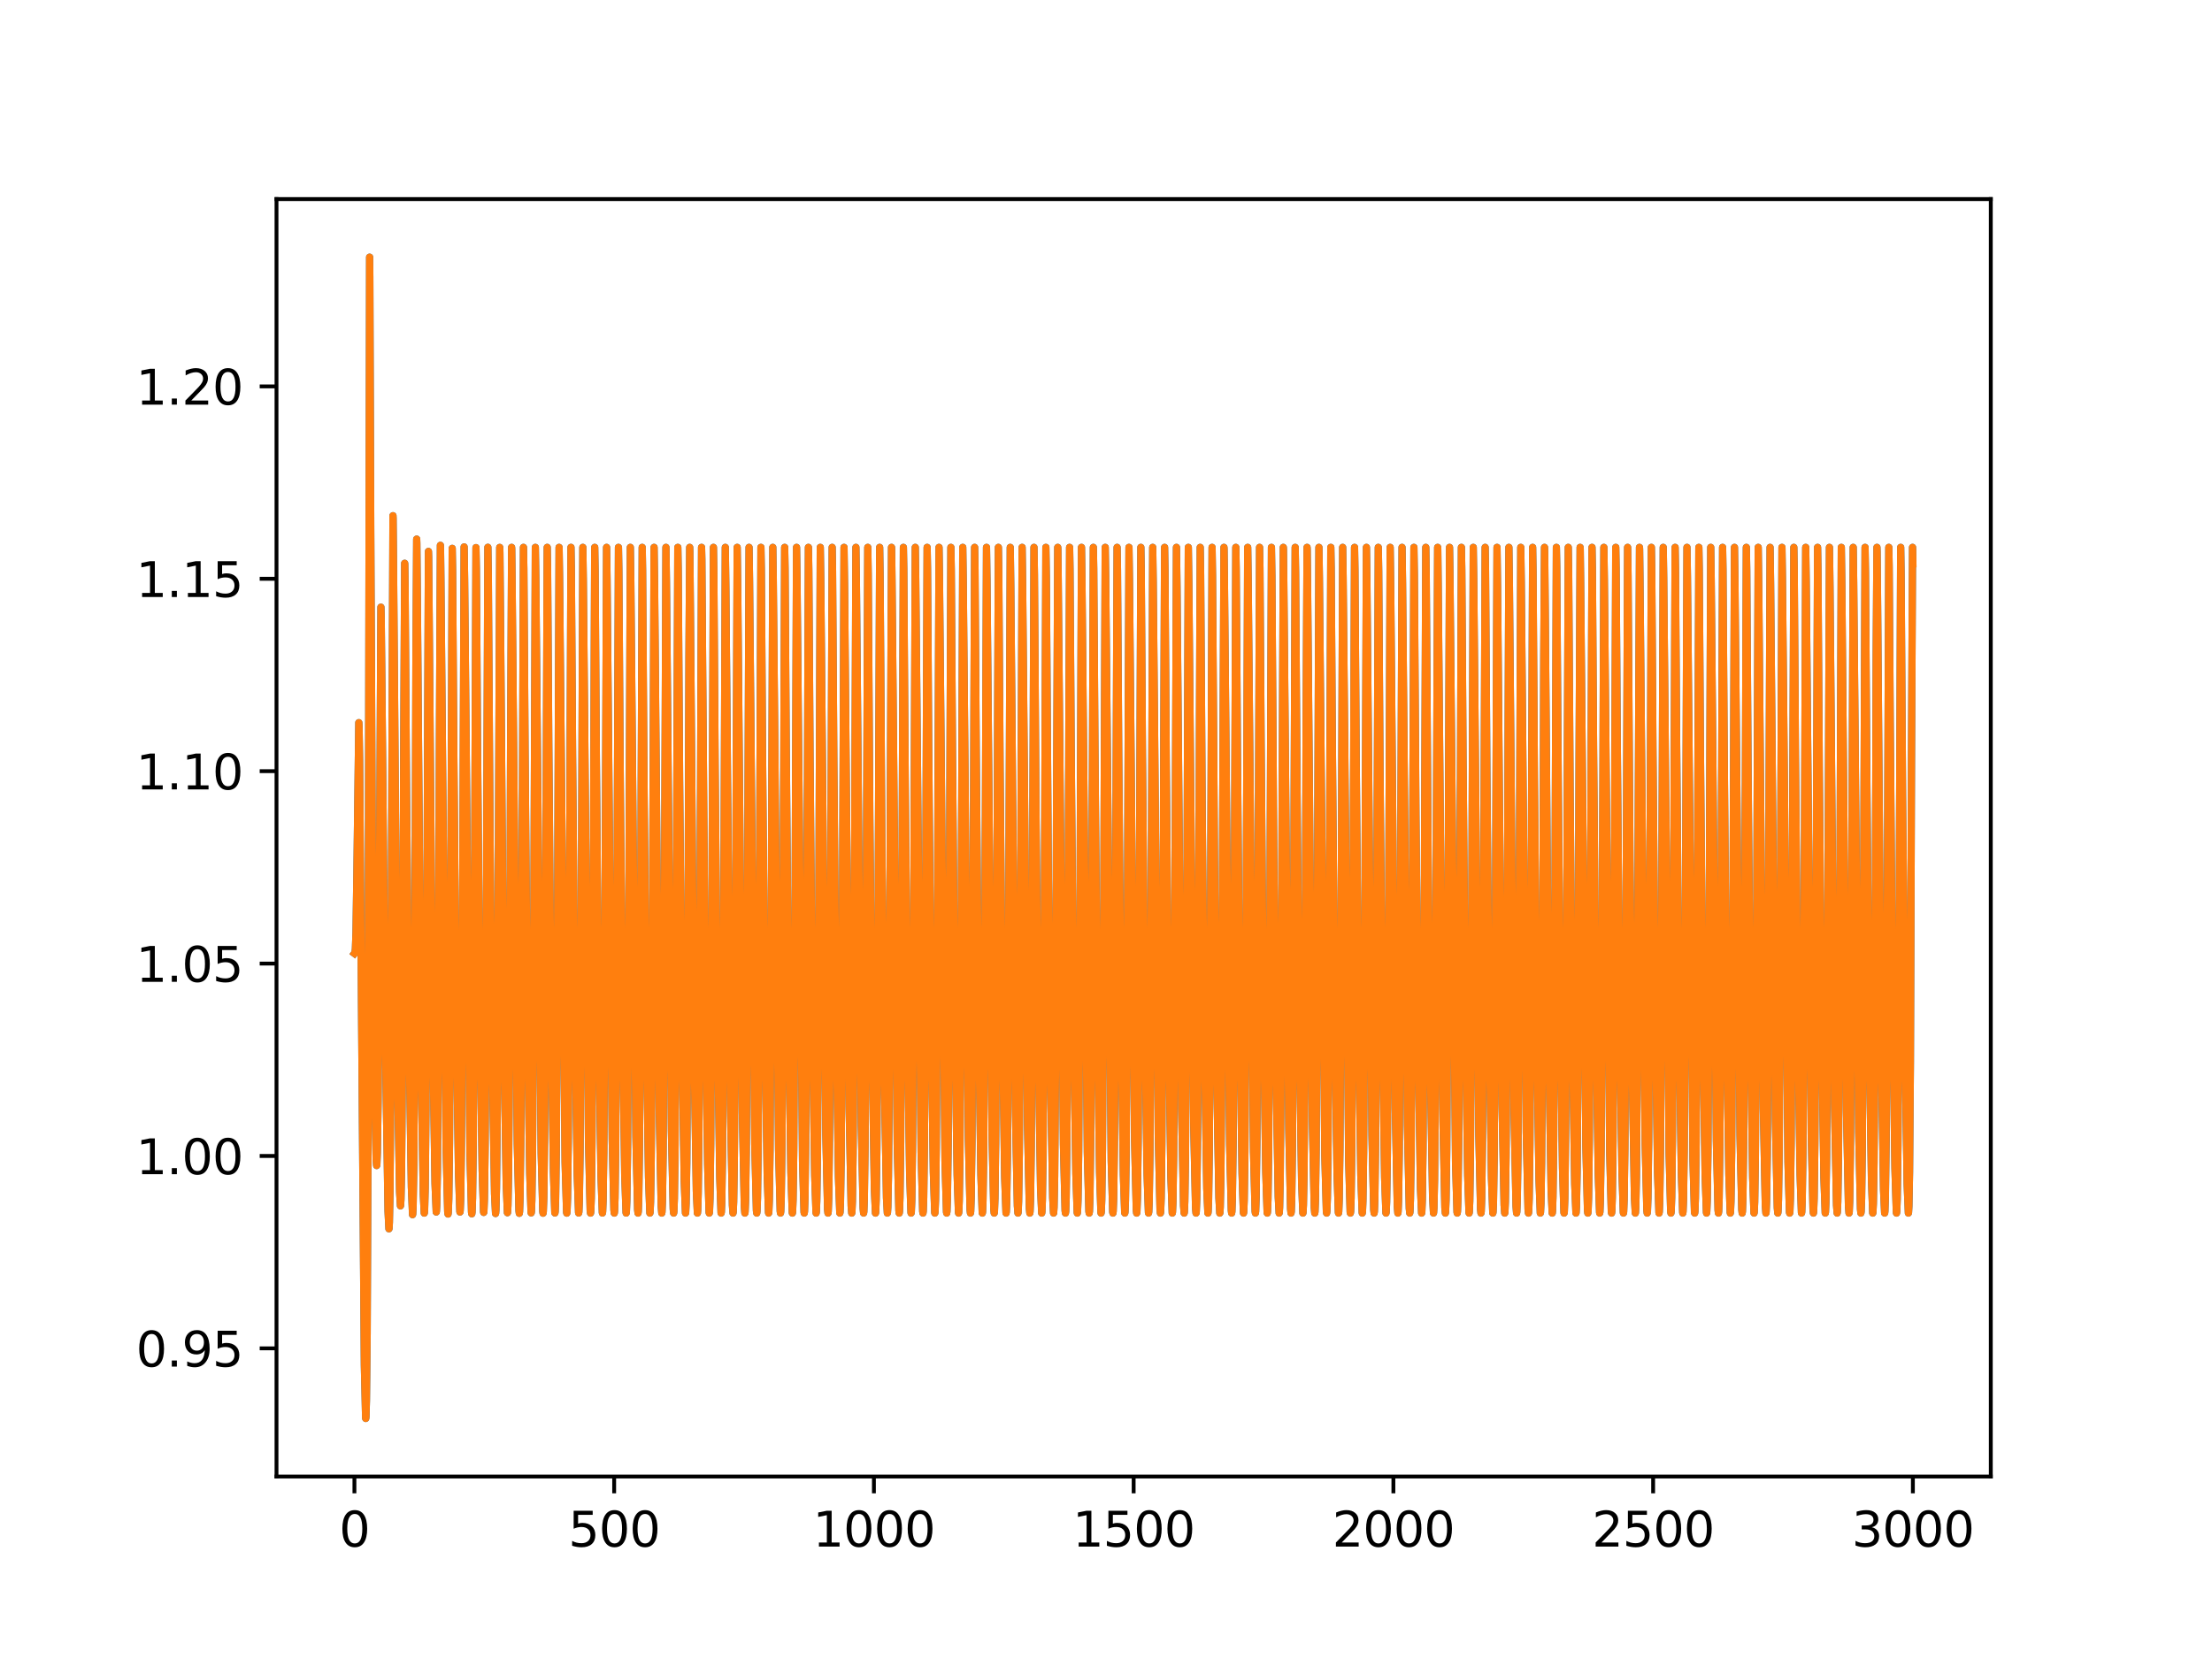 <?xml version="1.0" encoding="utf-8" standalone="no"?>
<!DOCTYPE svg PUBLIC "-//W3C//DTD SVG 1.1//EN"
  "http://www.w3.org/Graphics/SVG/1.1/DTD/svg11.dtd">
<svg xmlns:xlink="http://www.w3.org/1999/xlink" width="460.8pt" height="345.6pt" viewBox="0 0 460.8 345.6" xmlns="http://www.w3.org/2000/svg" version="1.1">
 <defs>
  <style type="text/css">*{stroke-linejoin: round; stroke-linecap: butt}</style>
 </defs>
 <g id="figure_1">
  <g id="patch_1">
   <path d="M 0 345.6 
L 460.8 345.6 
L 460.8 0 
L 0 0 
L 0 345.6 
z
" style="fill: none"/>
  </g>
  <g id="axes_1">
   <g id="patch_2">
    <path d="M 57.6 307.584 
L 414.72 307.584 
L 414.72 41.472 
L 57.6 41.472 
L 57.6 307.584 
z
" style="fill: none"/>
   </g>
   <g id="matplotlib.axis_1">
    <g id="xtick_1">
     <g id="line2d_1">
      <defs>
       <path id="mc12bde62f2" d="M 0 0 
L 0 3.5 
" style="stroke: #000000; stroke-width: 0.8"/>
      </defs>
      <g>
       <use xlink:href="#mc12bde62f2" x="73.833" y="307.584" style="stroke: #000000; stroke-width: 0.8"/>
      </g>
     </g>
     <g id="text_1">
      <!-- 0 -->
      <g transform="translate(70.651 322.182) scale(0.1 -0.1)">
       <defs>
        <path id="DejaVuSans-30" d="M 2034 4250 
Q 1547 4250 1301 3770 
Q 1056 3291 1056 2328 
Q 1056 1369 1301 889 
Q 1547 409 2034 409 
Q 2525 409 2770 889 
Q 3016 1369 3016 2328 
Q 3016 3291 2770 3770 
Q 2525 4250 2034 4250 
z
M 2034 4750 
Q 2819 4750 3233 4129 
Q 3647 3509 3647 2328 
Q 3647 1150 3233 529 
Q 2819 -91 2034 -91 
Q 1250 -91 836 529 
Q 422 1150 422 2328 
Q 422 3509 836 4129 
Q 1250 4750 2034 4750 
z
" transform="scale(0.016)"/>
       </defs>
       <use xlink:href="#DejaVuSans-30"/>
      </g>
     </g>
    </g>
    <g id="xtick_2">
     <g id="line2d_2">
      <g>
       <use xlink:href="#mc12bde62f2" x="127.942" y="307.584" style="stroke: #000000; stroke-width: 0.8"/>
      </g>
     </g>
     <g id="text_2">
      <!-- 500 -->
      <g transform="translate(118.398 322.182) scale(0.1 -0.1)">
       <defs>
        <path id="DejaVuSans-35" d="M 691 4666 
L 3169 4666 
L 3169 4134 
L 1269 4134 
L 1269 2991 
Q 1406 3038 1543 3061 
Q 1681 3084 1819 3084 
Q 2600 3084 3056 2656 
Q 3513 2228 3513 1497 
Q 3513 744 3044 326 
Q 2575 -91 1722 -91 
Q 1428 -91 1123 -41 
Q 819 9 494 109 
L 494 744 
Q 775 591 1075 516 
Q 1375 441 1709 441 
Q 2250 441 2565 725 
Q 2881 1009 2881 1497 
Q 2881 1984 2565 2268 
Q 2250 2553 1709 2553 
Q 1456 2553 1204 2497 
Q 953 2441 691 2322 
L 691 4666 
z
" transform="scale(0.016)"/>
       </defs>
       <use xlink:href="#DejaVuSans-35"/>
       <use xlink:href="#DejaVuSans-30" x="63.623"/>
       <use xlink:href="#DejaVuSans-30" x="127.246"/>
      </g>
     </g>
    </g>
    <g id="xtick_3">
     <g id="line2d_3">
      <g>
       <use xlink:href="#mc12bde62f2" x="182.051" y="307.584" style="stroke: #000000; stroke-width: 0.8"/>
      </g>
     </g>
     <g id="text_3">
      <!-- 1000 -->
      <g transform="translate(169.326 322.182) scale(0.1 -0.1)">
       <defs>
        <path id="DejaVuSans-31" d="M 794 531 
L 1825 531 
L 1825 4091 
L 703 3866 
L 703 4441 
L 1819 4666 
L 2450 4666 
L 2450 531 
L 3481 531 
L 3481 0 
L 794 0 
L 794 531 
z
" transform="scale(0.016)"/>
       </defs>
       <use xlink:href="#DejaVuSans-31"/>
       <use xlink:href="#DejaVuSans-30" x="63.623"/>
       <use xlink:href="#DejaVuSans-30" x="127.246"/>
       <use xlink:href="#DejaVuSans-30" x="190.869"/>
      </g>
     </g>
    </g>
    <g id="xtick_4">
     <g id="line2d_4">
      <g>
       <use xlink:href="#mc12bde62f2" x="236.16" y="307.584" style="stroke: #000000; stroke-width: 0.8"/>
      </g>
     </g>
     <g id="text_4">
      <!-- 1500 -->
      <g transform="translate(223.435 322.182) scale(0.1 -0.1)">
       <use xlink:href="#DejaVuSans-31"/>
       <use xlink:href="#DejaVuSans-35" x="63.623"/>
       <use xlink:href="#DejaVuSans-30" x="127.246"/>
       <use xlink:href="#DejaVuSans-30" x="190.869"/>
      </g>
     </g>
    </g>
    <g id="xtick_5">
     <g id="line2d_5">
      <g>
       <use xlink:href="#mc12bde62f2" x="290.269" y="307.584" style="stroke: #000000; stroke-width: 0.8"/>
      </g>
     </g>
     <g id="text_5">
      <!-- 2000 -->
      <g transform="translate(277.544 322.182) scale(0.1 -0.1)">
       <defs>
        <path id="DejaVuSans-32" d="M 1228 531 
L 3431 531 
L 3431 0 
L 469 0 
L 469 531 
Q 828 903 1448 1529 
Q 2069 2156 2228 2338 
Q 2531 2678 2651 2914 
Q 2772 3150 2772 3378 
Q 2772 3750 2511 3984 
Q 2250 4219 1831 4219 
Q 1534 4219 1204 4116 
Q 875 4013 500 3803 
L 500 4441 
Q 881 4594 1212 4672 
Q 1544 4750 1819 4750 
Q 2544 4750 2975 4387 
Q 3406 4025 3406 3419 
Q 3406 3131 3298 2873 
Q 3191 2616 2906 2266 
Q 2828 2175 2409 1742 
Q 1991 1309 1228 531 
z
" transform="scale(0.016)"/>
       </defs>
       <use xlink:href="#DejaVuSans-32"/>
       <use xlink:href="#DejaVuSans-30" x="63.623"/>
       <use xlink:href="#DejaVuSans-30" x="127.246"/>
       <use xlink:href="#DejaVuSans-30" x="190.869"/>
      </g>
     </g>
    </g>
    <g id="xtick_6">
     <g id="line2d_6">
      <g>
       <use xlink:href="#mc12bde62f2" x="344.378" y="307.584" style="stroke: #000000; stroke-width: 0.8"/>
      </g>
     </g>
     <g id="text_6">
      <!-- 2500 -->
      <g transform="translate(331.653 322.182) scale(0.1 -0.1)">
       <use xlink:href="#DejaVuSans-32"/>
       <use xlink:href="#DejaVuSans-35" x="63.623"/>
       <use xlink:href="#DejaVuSans-30" x="127.246"/>
       <use xlink:href="#DejaVuSans-30" x="190.869"/>
      </g>
     </g>
    </g>
    <g id="xtick_7">
     <g id="line2d_7">
      <g>
       <use xlink:href="#mc12bde62f2" x="398.487" y="307.584" style="stroke: #000000; stroke-width: 0.8"/>
      </g>
     </g>
     <g id="text_7">
      <!-- 3000 -->
      <g transform="translate(385.762 322.182) scale(0.1 -0.1)">
       <defs>
        <path id="DejaVuSans-33" d="M 2597 2516 
Q 3050 2419 3304 2112 
Q 3559 1806 3559 1356 
Q 3559 666 3084 287 
Q 2609 -91 1734 -91 
Q 1441 -91 1130 -33 
Q 819 25 488 141 
L 488 750 
Q 750 597 1062 519 
Q 1375 441 1716 441 
Q 2309 441 2620 675 
Q 2931 909 2931 1356 
Q 2931 1769 2642 2001 
Q 2353 2234 1838 2234 
L 1294 2234 
L 1294 2753 
L 1863 2753 
Q 2328 2753 2575 2939 
Q 2822 3125 2822 3475 
Q 2822 3834 2567 4026 
Q 2313 4219 1838 4219 
Q 1578 4219 1281 4162 
Q 984 4106 628 3988 
L 628 4550 
Q 988 4650 1302 4700 
Q 1616 4750 1894 4750 
Q 2613 4750 3031 4423 
Q 3450 4097 3450 3541 
Q 3450 3153 3228 2886 
Q 3006 2619 2597 2516 
z
" transform="scale(0.016)"/>
       </defs>
       <use xlink:href="#DejaVuSans-33"/>
       <use xlink:href="#DejaVuSans-30" x="63.623"/>
       <use xlink:href="#DejaVuSans-30" x="127.246"/>
       <use xlink:href="#DejaVuSans-30" x="190.869"/>
      </g>
     </g>
    </g>
   </g>
   <g id="matplotlib.axis_2">
    <g id="ytick_1">
     <g id="line2d_8">
      <defs>
       <path id="m75d6c9d8c7" d="M 0 0 
L -3.5 0 
" style="stroke: #000000; stroke-width: 0.8"/>
      </defs>
      <g>
       <use xlink:href="#m75d6c9d8c7" x="57.6" y="280.887" style="stroke: #000000; stroke-width: 0.8"/>
      </g>
     </g>
     <g id="text_8">
      <!-- 0.95 -->
      <g transform="translate(28.334 284.686) scale(0.1 -0.1)">
       <defs>
        <path id="DejaVuSans-2e" d="M 684 794 
L 1344 794 
L 1344 0 
L 684 0 
L 684 794 
z
" transform="scale(0.016)"/>
        <path id="DejaVuSans-39" d="M 703 97 
L 703 672 
Q 941 559 1184 500 
Q 1428 441 1663 441 
Q 2288 441 2617 861 
Q 2947 1281 2994 2138 
Q 2813 1869 2534 1725 
Q 2256 1581 1919 1581 
Q 1219 1581 811 2004 
Q 403 2428 403 3163 
Q 403 3881 828 4315 
Q 1253 4750 1959 4750 
Q 2769 4750 3195 4129 
Q 3622 3509 3622 2328 
Q 3622 1225 3098 567 
Q 2575 -91 1691 -91 
Q 1453 -91 1209 -44 
Q 966 3 703 97 
z
M 1959 2075 
Q 2384 2075 2632 2365 
Q 2881 2656 2881 3163 
Q 2881 3666 2632 3958 
Q 2384 4250 1959 4250 
Q 1534 4250 1286 3958 
Q 1038 3666 1038 3163 
Q 1038 2656 1286 2365 
Q 1534 2075 1959 2075 
z
" transform="scale(0.016)"/>
       </defs>
       <use xlink:href="#DejaVuSans-30"/>
       <use xlink:href="#DejaVuSans-2e" x="63.623"/>
       <use xlink:href="#DejaVuSans-39" x="95.41"/>
       <use xlink:href="#DejaVuSans-35" x="159.033"/>
      </g>
     </g>
    </g>
    <g id="ytick_2">
     <g id="line2d_9">
      <g>
       <use xlink:href="#m75d6c9d8c7" x="57.6" y="240.808" style="stroke: #000000; stroke-width: 0.8"/>
      </g>
     </g>
     <g id="text_9">
      <!-- 1.00 -->
      <g transform="translate(28.334 244.607) scale(0.1 -0.1)">
       <use xlink:href="#DejaVuSans-31"/>
       <use xlink:href="#DejaVuSans-2e" x="63.623"/>
       <use xlink:href="#DejaVuSans-30" x="95.41"/>
       <use xlink:href="#DejaVuSans-30" x="159.033"/>
      </g>
     </g>
    </g>
    <g id="ytick_3">
     <g id="line2d_10">
      <g>
       <use xlink:href="#m75d6c9d8c7" x="57.6" y="200.728" style="stroke: #000000; stroke-width: 0.8"/>
      </g>
     </g>
     <g id="text_10">
      <!-- 1.05 -->
      <g transform="translate(28.334 204.528) scale(0.1 -0.1)">
       <use xlink:href="#DejaVuSans-31"/>
       <use xlink:href="#DejaVuSans-2e" x="63.623"/>
       <use xlink:href="#DejaVuSans-30" x="95.41"/>
       <use xlink:href="#DejaVuSans-35" x="159.033"/>
      </g>
     </g>
    </g>
    <g id="ytick_4">
     <g id="line2d_11">
      <g>
       <use xlink:href="#m75d6c9d8c7" x="57.6" y="160.649" style="stroke: #000000; stroke-width: 0.8"/>
      </g>
     </g>
     <g id="text_11">
      <!-- 1.10 -->
      <g transform="translate(28.334 164.448) scale(0.1 -0.1)">
       <use xlink:href="#DejaVuSans-31"/>
       <use xlink:href="#DejaVuSans-2e" x="63.623"/>
       <use xlink:href="#DejaVuSans-31" x="95.41"/>
       <use xlink:href="#DejaVuSans-30" x="159.033"/>
      </g>
     </g>
    </g>
    <g id="ytick_5">
     <g id="line2d_12">
      <g>
       <use xlink:href="#m75d6c9d8c7" x="57.6" y="120.57" style="stroke: #000000; stroke-width: 0.8"/>
      </g>
     </g>
     <g id="text_12">
      <!-- 1.15 -->
      <g transform="translate(28.334 124.369) scale(0.1 -0.1)">
       <use xlink:href="#DejaVuSans-31"/>
       <use xlink:href="#DejaVuSans-2e" x="63.623"/>
       <use xlink:href="#DejaVuSans-31" x="95.41"/>
       <use xlink:href="#DejaVuSans-35" x="159.033"/>
      </g>
     </g>
    </g>
    <g id="ytick_6">
     <g id="line2d_13">
      <g>
       <use xlink:href="#m75d6c9d8c7" x="57.6" y="80.49" style="stroke: #000000; stroke-width: 0.8"/>
      </g>
     </g>
     <g id="text_13">
      <!-- 1.20 -->
      <g transform="translate(28.334 84.29) scale(0.1 -0.1)">
       <use xlink:href="#DejaVuSans-31"/>
       <use xlink:href="#DejaVuSans-2e" x="63.623"/>
       <use xlink:href="#DejaVuSans-32" x="95.41"/>
       <use xlink:href="#DejaVuSans-30" x="159.033"/>
      </g>
     </g>
    </g>
   </g>
   <g id="line2d_14">
    <path d="M 73.833 198.619 
L 73.833 198.619 
L 73.944 198.474 
L 74.036 197.695 
L 74.165 194.21 
L 74.351 181.797 
L 74.748 150.543 
L 74.798 151.308 
L 74.909 158.138 
L 75.169 191.314 
L 75.903 284.384 
L 76.165 295.399 
L 76.19 295.488 
L 76.238 295.111 
L 76.335 291.789 
L 76.487 277.698 
L 76.661 237.899 
L 76.832 138.307 
L 76.998 53.568 
L 77.041 57.681 
L 77.232 110.333 
L 77.615 186.52 
L 78.021 226.022 
L 78.361 241.747 
L 78.461 242.802 
L 78.51 242.521 
L 78.608 240.077 
L 78.763 229.592 
L 78.966 198.348 
L 79.351 126.488 
L 79.405 128.093 
L 79.551 142.51 
L 80.237 213.933 
L 80.838 252.342 
L 81.021 255.98 
L 81.045 255.897 
L 81.117 254.668 
L 81.247 247.873 
L 81.42 225.074 
L 81.633 162.456 
L 81.862 107.432 
L 81.887 108.021 
L 81.975 117.232 
L 82.814 224.678 
L 83.245 248.293 
L 83.419 251.192 
L 83.446 251.106 
L 83.522 249.911 
L 83.655 243.526 
L 83.834 222.474 
L 84.061 164.498 
L 84.301 117.342 
L 84.319 117.587 
L 84.39 122.494 
L 84.693 165.642 
L 85.147 212.594 
L 85.698 247.339 
L 85.942 253.036 
L 85.945 253.035 
L 85.978 252.881 
L 86.062 251.146 
L 86.202 242.737 
L 86.384 216.326 
L 86.64 138.748 
L 86.802 112.312 
L 86.834 113.145 
L 86.936 124.077 
L 87.709 220.981 
L 88.175 248.699 
L 88.38 252.711 
L 88.396 252.677 
L 88.457 251.984 
L 88.575 247.52 
L 88.743 231.276 
L 88.947 186.323 
L 89.254 114.875 
L 89.291 115.945 
L 89.405 128.476 
L 90.098 213.369 
L 90.625 246.528 
L 90.876 252.482 
L 90.903 252.407 
L 90.907 252.376 
L 90.985 251.002 
L 91.12 243.887 
L 91.299 220.716 
L 91.529 156.213 
L 91.743 113.604 
L 91.765 113.98 
L 91.844 120.595 
L 92.918 238.633 
L 93.263 252.382 
L 93.333 252.906 
L 93.387 252.561 
L 93.487 249.764 
L 93.642 238.149 
L 93.835 204.247 
L 94.205 114.236 
L 94.285 118.845 
L 94.541 157.159 
L 94.995 209.414 
L 95.516 244.314 
L 95.797 252.438 
L 95.819 252.487 
L 95.865 252.228 
L 95.96 249.876 
L 96.109 239.585 
L 96.298 208.807 
L 96.686 113.935 
L 96.784 120.536 
L 97.896 240.207 
L 98.226 252.499 
L 98.283 252.857 
L 98.337 252.501 
L 98.439 249.639 
L 98.594 237.798 
L 98.787 203.358 
L 99.153 114.075 
L 99.231 118.417 
L 99.471 154.376 
L 99.931 208.641 
L 100.449 243.844 
L 100.737 252.494 
L 100.763 252.567 
L 100.811 252.283 
L 100.908 249.799 
L 101.059 239.093 
L 101.249 207.335 
L 101.631 114.013 
L 101.723 119.897 
L 102.087 174.439 
L 102.54 219.862 
L 103.026 248.723 
L 103.231 252.793 
L 103.248 252.76 
L 103.308 252.068 
L 103.426 247.582 
L 103.593 231.232 
L 103.797 185.943 
L 104.101 114.036 
L 104.139 115.149 
L 104.254 128.129 
L 104.942 214.052 
L 105.451 246.543 
L 105.705 252.627 
L 105.715 252.622 
L 105.738 252.518 
L 105.816 251.124 
L 105.952 243.968 
L 106.132 220.76 
L 106.363 156.264 
L 106.577 114.028 
L 106.598 114.391 
L 106.676 120.843 
L 107.761 238.381 
L 108.109 252.233 
L 108.179 252.752 
L 108.232 252.404 
L 108.333 249.59 
L 108.488 237.899 
L 108.68 203.834 
L 109.049 114.027 
L 109.128 118.557 
L 109.377 156.082 
L 109.835 209.632 
L 110.35 244.417 
L 110.632 252.611 
L 110.654 252.664 
L 110.7 252.401 
L 110.795 250.031 
L 110.946 239.663 
L 111.135 208.688 
L 111.523 114.03 
L 111.619 120.489 
L 112.741 240.255 
L 113.07 252.394 
L 113.126 252.728 
L 113.18 252.374 
L 113.281 249.53 
L 113.436 237.741 
L 113.629 203.419 
L 113.995 114.026 
L 114.073 118.441 
L 114.317 154.97 
L 114.777 209.214 
L 115.291 244.192 
L 115.576 252.619 
L 115.6 252.683 
L 115.648 252.406 
L 115.744 249.956 
L 115.895 239.367 
L 116.084 207.926 
L 116.469 114.029 
L 116.563 120.153 
L 117.722 242.132 
L 118.032 252.532 
L 118.073 252.715 
L 118.125 252.376 
L 118.226 249.598 
L 118.38 238.012 
L 118.572 204.205 
L 118.942 114.026 
L 119.022 118.681 
L 119.279 157.315 
L 119.735 210.234 
L 120.248 244.734 
L 120.527 252.651 
L 120.547 252.692 
L 120.591 252.444 
L 120.686 250.152 
L 120.835 240.043 
L 121.023 209.672 
L 121.416 114.028 
L 121.516 120.966 
L 122.586 237.489 
L 122.943 252.096 
L 123.019 252.709 
L 123.072 252.369 
L 123.173 249.587 
L 123.327 237.995 
L 123.519 204.174 
L 123.889 114.027 
L 123.969 118.693 
L 124.226 157.437 
L 124.682 210.282 
L 125.195 244.768 
L 125.473 252.657 
L 125.493 252.697 
L 125.538 252.45 
L 125.632 250.159 
L 125.781 240.055 
L 125.969 209.777 
L 126.362 114.028 
L 126.463 120.995 
L 127.53 237.311 
L 127.889 252.073 
L 127.966 252.706 
L 128.018 252.368 
L 128.119 249.593 
L 128.273 238.015 
L 128.465 204.222 
L 128.835 114.027 
L 128.916 118.708 
L 129.174 157.615 
L 129.63 210.387 
L 130.143 244.814 
L 130.42 252.66 
L 130.44 252.7 
L 130.484 252.453 
L 130.578 250.18 
L 130.727 240.142 
L 130.915 209.968 
L 131.308 114.028 
L 131.41 121.101 
L 132.467 236.722 
L 132.831 252.004 
L 132.912 252.704 
L 132.964 252.373 
L 133.064 249.647 
L 133.218 238.233 
L 133.41 204.791 
L 133.782 114.027 
L 133.864 118.899 
L 134.133 159.588 
L 134.587 211.276 
L 135.099 245.28 
L 135.371 252.677 
L 135.386 252.701 
L 135.428 252.487 
L 135.519 250.391 
L 135.666 240.902 
L 135.852 212.076 
L 136.255 114.027 
L 136.365 122.193 
L 137.327 231.283 
L 137.74 251.253 
L 137.859 252.703 
L 137.903 252.464 
L 137.996 250.225 
L 138.145 240.29 
L 138.333 210.377 
L 138.728 114.027 
L 138.831 121.3 
L 139.869 235.647 
L 140.243 251.871 
L 140.332 252.702 
L 140.383 252.386 
L 140.482 249.725 
L 140.636 238.477 
L 140.827 205.419 
L 141.201 114.027 
L 141.286 119.139 
L 141.571 162.301 
L 142.022 212.59 
L 142.533 245.913 
L 142.796 252.693 
L 142.807 252.702 
L 142.842 252.537 
L 142.928 250.748 
L 143.071 242.248 
L 143.255 215.81 
L 143.521 136.999 
L 143.675 114.027 
L 143.708 114.921 
L 143.814 126.178 
L 144.565 218.178 
L 145.06 248.146 
L 145.278 252.702 
L 145.29 252.685 
L 145.342 252.203 
L 145.451 248.677 
L 145.612 234.953 
L 145.809 195.991 
L 146.148 114.027 
L 146.205 116.5 
L 146.369 138.939 
L 146.898 206.439 
L 147.411 242.586 
L 147.714 252.548 
L 147.752 252.702 
L 147.804 252.374 
L 147.904 249.651 
L 148.057 238.246 
L 148.249 204.82 
L 148.621 114.027 
L 148.704 118.922 
L 148.974 159.825 
L 149.428 211.383 
L 149.94 245.325 
L 150.21 252.679 
L 150.226 252.702 
L 150.267 252.492 
L 150.357 250.434 
L 150.504 241.051 
L 150.69 212.488 
L 151.094 114.027 
L 151.207 122.435 
L 152.15 230.179 
L 152.572 251.072 
L 152.698 252.702 
L 152.741 252.484 
L 152.832 250.365 
L 152.979 240.797 
L 153.166 211.759 
L 153.568 114.027 
L 153.677 122.027 
L 154.652 232.047 
L 155.058 251.373 
L 155.171 252.702 
L 155.217 252.448 
L 155.312 250.127 
L 155.461 239.928 
L 155.65 209.405 
L 156.041 114.027 
L 156.14 120.819 
L 157.225 238.247 
L 157.575 252.174 
L 157.645 252.702 
L 157.698 252.359 
L 157.799 249.554 
L 157.954 237.881 
L 158.146 203.841 
L 158.514 114.027 
L 158.594 118.582 
L 158.845 156.338 
L 159.303 209.844 
L 159.816 244.544 
L 160.097 252.652 
L 160.119 252.702 
L 160.164 252.441 
L 160.26 250.076 
L 160.41 239.76 
L 160.598 208.947 
L 160.988 114.027 
L 161.085 120.606 
L 162.192 239.449 
L 162.53 252.295 
L 162.591 252.702 
L 162.645 252.351 
L 162.746 249.514 
L 162.902 237.737 
L 163.094 203.435 
L 163.461 114.027 
L 163.539 118.432 
L 163.782 154.908 
L 164.242 209.241 
L 164.756 244.219 
L 165.041 252.639 
L 165.065 252.702 
L 165.112 252.427 
L 165.208 249.982 
L 165.359 239.403 
L 165.549 207.986 
L 165.934 114.027 
L 166.028 120.165 
L 167.185 241.994 
L 167.496 252.509 
L 167.538 252.702 
L 167.591 252.363 
L 167.691 249.584 
L 167.846 237.996 
L 168.038 204.182 
L 168.407 114.027 
L 168.488 118.689 
L 168.744 157.38 
L 169.201 210.288 
L 169.714 244.778 
L 169.992 252.662 
L 170.012 252.702 
L 170.056 252.457 
L 170.15 250.187 
L 170.299 240.157 
L 170.487 209.999 
L 170.881 114.027 
L 170.982 121.126 
L 172.036 236.564 
L 172.402 251.987 
L 172.484 252.702 
L 172.536 252.374 
L 172.636 249.653 
L 172.79 238.252 
L 172.982 204.835 
L 173.354 114.027 
L 173.436 118.917 
L 173.707 159.766 
L 174.16 211.35 
L 174.672 245.307 
L 174.943 252.679 
L 174.959 252.702 
L 175 252.489 
L 175.09 250.41 
L 175.237 240.952 
L 175.424 212.187 
L 175.827 114.027 
L 175.938 122.259 
L 176.895 230.976 
L 177.31 251.198 
L 177.431 252.702 
L 177.475 252.469 
L 177.567 250.272 
L 177.715 240.449 
L 177.903 210.817 
L 178.3 114.027 
L 178.405 121.524 
L 179.422 234.485 
L 179.807 251.721 
L 179.904 252.702 
L 179.953 252.406 
L 180.051 249.853 
L 180.203 238.959 
L 180.394 206.745 
L 180.773 114.027 
L 180.863 119.667 
L 181.195 169.752 
L 181.645 216.709 
L 182.146 247.631 
L 182.377 252.702 
L 182.384 252.697 
L 182.425 252.422 
L 182.522 249.953 
L 182.673 239.291 
L 182.863 207.651 
L 183.247 114.027 
L 183.339 120.051 
L 183.741 179.364 
L 184.199 222.876 
L 184.671 249.536 
L 184.85 252.702 
L 184.876 252.622 
L 184.95 251.458 
L 185.081 245.128 
L 185.257 223.964 
L 185.477 165.866 
L 185.72 114.027 
L 185.741 114.388 
L 185.819 120.796 
L 186.906 238.376 
L 187.254 252.186 
L 187.324 252.702 
L 187.377 252.357 
L 187.478 249.548 
L 187.633 237.864 
L 187.825 203.804 
L 188.193 114.027 
L 188.272 118.562 
L 188.522 156.151 
L 188.981 209.768 
L 189.494 244.501 
L 189.776 252.651 
L 189.798 252.702 
L 189.844 252.44 
L 189.939 250.071 
L 190.089 239.708 
L 190.278 208.748 
L 190.666 114.027 
L 190.763 120.505 
L 191.881 240.02 
L 192.213 252.35 
L 192.27 252.702 
L 192.324 252.349 
L 192.425 249.507 
L 192.581 237.72 
L 192.773 203.399 
L 193.14 114.027 
L 193.217 118.412 
L 193.46 154.72 
L 193.921 209.194 
L 194.434 244.192 
L 194.719 252.638 
L 194.744 252.702 
L 194.791 252.425 
L 194.888 249.976 
L 195.039 239.388 
L 195.228 207.952 
L 195.613 114.027 
L 195.707 120.181 
L 196.862 241.892 
L 197.174 252.501 
L 197.217 252.702 
L 197.27 252.361 
L 197.37 249.577 
L 197.525 237.979 
L 197.717 204.146 
L 198.086 114.027 
L 198.166 118.669 
L 198.422 157.195 
L 198.879 210.212 
L 199.392 244.735 
L 199.67 252.66 
L 199.691 252.702 
L 199.736 252.451 
L 199.83 250.154 
L 199.979 240.033 
L 200.167 209.64 
L 200.559 114.027 
L 200.66 120.943 
L 201.732 237.561 
L 202.088 252.099 
L 202.163 252.702 
L 202.216 252.363 
L 202.317 249.584 
L 202.471 237.997 
L 202.663 204.184 
L 203.033 114.027 
L 203.113 118.688 
L 203.37 157.379 
L 203.826 210.287 
L 204.34 244.778 
L 204.617 252.662 
L 204.637 252.702 
L 204.682 252.457 
L 204.775 250.188 
L 204.924 240.157 
L 205.112 210 
L 205.506 114.027 
L 205.608 121.125 
L 206.662 236.585 
L 207.028 251.987 
L 207.11 252.702 
L 207.162 252.374 
L 207.262 249.653 
L 207.415 238.253 
L 207.607 204.836 
L 207.979 114.027 
L 208.062 118.916 
L 208.332 159.765 
L 208.785 211.349 
L 209.297 245.307 
L 209.568 252.679 
L 209.584 252.702 
L 209.625 252.489 
L 209.716 250.41 
L 209.863 240.953 
L 210.049 212.188 
L 210.453 114.027 
L 210.563 122.259 
L 211.52 230.976 
L 211.936 251.198 
L 212.056 252.702 
L 212.1 252.469 
L 212.193 250.272 
L 212.341 240.45 
L 212.529 210.819 
L 212.926 114.027 
L 213.031 121.524 
L 214.048 234.485 
L 214.433 251.721 
L 214.529 252.702 
L 214.579 252.406 
L 214.677 249.854 
L 214.829 238.96 
L 215.019 206.747 
L 215.399 114.027 
L 215.488 119.666 
L 215.821 169.751 
L 216.27 216.709 
L 216.771 247.631 
L 217.003 252.702 
L 217.009 252.697 
L 217.051 252.422 
L 217.147 249.953 
L 217.299 239.292 
L 217.489 207.653 
L 217.872 114.027 
L 217.965 120.05 
L 218.366 179.321 
L 218.824 222.85 
L 219.297 249.536 
L 219.476 252.702 
L 219.502 252.622 
L 219.575 251.459 
L 219.706 245.129 
L 219.883 223.965 
L 220.103 165.868 
L 220.346 114.027 
L 220.366 114.388 
L 220.445 120.795 
L 221.532 238.376 
L 221.88 252.186 
L 221.95 252.702 
L 222.003 252.357 
L 222.104 249.548 
L 222.258 237.865 
L 222.451 203.806 
L 222.819 114.027 
L 222.898 118.561 
L 223.148 156.099 
L 223.606 209.738 
L 224.12 244.484 
L 224.401 252.65 
L 224.423 252.702 
L 224.469 252.44 
L 224.564 250.071 
L 224.715 239.708 
L 224.904 208.749 
L 225.292 114.027 
L 225.389 120.505 
L 226.507 240.019 
L 226.839 252.35 
L 226.896 252.702 
L 226.95 252.349 
L 227.051 249.507 
L 227.206 237.721 
L 227.399 203.4 
L 227.765 114.027 
L 227.843 118.411 
L 228.085 154.719 
L 228.546 209.194 
L 229.06 244.192 
L 229.345 252.638 
L 229.37 252.702 
L 229.417 252.425 
L 229.513 249.976 
L 229.664 239.389 
L 229.854 207.953 
L 230.239 114.027 
L 230.332 120.18 
L 231.488 241.91 
L 231.8 252.504 
L 231.843 252.702 
L 231.895 252.361 
L 231.996 249.578 
L 232.15 237.98 
L 232.342 204.147 
L 232.712 114.027 
L 232.792 118.668 
L 233.048 157.194 
L 233.504 210.211 
L 234.018 244.735 
L 234.296 252.66 
L 234.316 252.702 
L 234.361 252.451 
L 234.455 250.154 
L 234.604 240.034 
L 234.793 209.641 
L 235.185 114.027 
L 235.285 120.942 
L 236.357 237.561 
L 236.714 252.099 
L 236.789 252.702 
L 236.842 252.363 
L 236.942 249.584 
L 237.097 237.997 
L 237.289 204.186 
L 237.658 114.027 
L 237.739 118.688 
L 237.996 157.378 
L 238.452 210.287 
L 238.965 244.777 
L 239.243 252.662 
L 239.263 252.702 
L 239.307 252.457 
L 239.401 250.188 
L 239.55 240.158 
L 239.738 210.002 
L 240.132 114.027 
L 240.233 121.124 
L 241.287 236.584 
L 241.653 251.987 
L 241.735 252.702 
L 241.787 252.374 
L 241.887 249.654 
L 242.041 238.253 
L 242.233 204.838 
L 242.605 114.027 
L 242.687 118.916 
L 242.958 159.764 
L 243.411 211.349 
L 243.923 245.306 
L 244.194 252.679 
L 244.21 252.702 
L 244.251 252.489 
L 244.341 250.411 
L 244.488 240.953 
L 244.675 212.19 
L 245.078 114.027 
L 245.189 122.258 
L 246.146 230.975 
L 246.561 251.198 
L 246.682 252.702 
L 246.726 252.469 
L 246.818 250.273 
L 246.967 240.451 
L 247.154 210.82 
L 247.551 114.027 
L 247.656 121.523 
L 248.674 234.506 
L 249.059 251.721 
L 249.155 252.702 
L 249.205 252.407 
L 249.302 249.854 
L 249.454 238.961 
L 249.645 206.748 
L 250.024 114.027 
L 250.114 119.665 
L 250.446 169.703 
L 250.896 216.681 
L 251.396 247.617 
L 251.628 252.702 
L 251.635 252.697 
L 251.676 252.423 
L 251.773 249.953 
L 251.924 239.292 
L 252.114 207.655 
L 252.498 114.027 
L 252.591 120.05 
L 252.992 179.277 
L 253.449 222.824 
L 253.922 249.524 
L 254.101 252.702 
L 254.127 252.624 
L 254.2 251.487 
L 254.33 245.235 
L 254.507 224.277 
L 254.726 166.793 
L 254.971 114.027 
L 254.992 114.387 
L 255.07 120.795 
L 256.158 238.395 
L 256.506 252.191 
L 256.575 252.702 
L 256.628 252.357 
L 256.729 249.548 
L 256.884 237.866 
L 257.076 203.808 
L 257.444 114.027 
L 257.523 118.56 
L 257.773 156.098 
L 258.231 209.737 
L 258.745 244.484 
L 259.026 252.65 
L 259.049 252.702 
L 259.095 252.44 
L 259.19 250.071 
L 259.34 239.709 
L 259.529 208.751 
L 259.917 114.027 
L 260.014 120.504 
L 261.133 240.038 
L 261.464 252.35 
L 261.521 252.702 
L 261.575 252.35 
L 261.677 249.508 
L 261.832 237.722 
L 262.024 203.402 
L 262.391 114.027 
L 262.469 118.411 
L 262.71 154.666 
L 263.171 209.163 
L 263.685 244.175 
L 263.97 252.636 
L 263.995 252.702 
L 264.043 252.421 
L 264.139 249.947 
L 264.291 239.276 
L 264.481 207.619 
L 264.864 114.027 
L 264.957 120.028 
L 265.351 178.393 
L 265.807 222.228 
L 266.283 249.366 
L 266.468 252.702 
L 266.492 252.634 
L 266.562 251.583 
L 266.691 245.663 
L 266.865 225.589 
L 267.081 170.537 
L 267.337 114.027 
L 267.36 114.437 
L 267.441 121.371 
L 268.472 235.283 
L 268.85 251.824 
L 268.941 252.702 
L 268.992 252.392 
L 269.09 249.759 
L 269.244 238.602 
L 269.435 205.782 
L 269.811 114.027 
L 269.896 119.275 
L 270.192 163.98 
L 270.642 213.461 
L 271.151 246.309 
L 271.409 252.699 
L 271.418 252.701 
L 271.447 252.574 
L 271.528 251.04 
L 271.667 243.377 
L 271.848 218.971 
L 272.088 150.073 
L 272.284 114.027 
L 272.307 114.48 
L 272.391 121.846 
L 273.381 232.908 
L 273.78 251.502 
L 273.888 252.702 
L 273.935 252.433 
L 274.03 250.032 
L 274.181 239.571 
L 274.37 208.443 
L 274.757 114.027 
L 274.853 120.377 
L 275.985 240.758 
L 276.309 252.414 
L 276.361 252.702 
L 276.415 252.351 
L 276.516 249.512 
L 276.671 237.734 
L 276.864 203.428 
L 277.23 114.027 
L 277.308 118.435 
L 277.552 154.912 
L 278.012 209.244 
L 278.526 244.221 
L 278.81 252.639 
L 278.835 252.702 
L 278.882 252.426 
L 278.978 249.981 
L 279.129 239.4 
L 279.319 207.979 
L 279.704 114.027 
L 279.797 120.168 
L 280.955 241.977 
L 281.265 252.509 
L 281.308 252.702 
L 281.36 252.363 
L 281.461 249.583 
L 281.615 237.993 
L 281.807 204.175 
L 282.177 114.027 
L 282.257 118.692 
L 282.514 157.436 
L 282.97 210.29 
L 283.484 244.779 
L 283.762 252.662 
L 283.781 252.702 
L 283.826 252.457 
L 283.919 250.186 
L 284.068 240.154 
L 284.257 209.992 
L 284.65 114.027 
L 284.752 121.129 
L 285.805 236.545 
L 286.172 251.982 
L 286.254 252.702 
L 286.306 252.374 
L 286.406 249.652 
L 286.56 238.249 
L 286.751 204.827 
L 287.123 114.027 
L 287.206 118.92 
L 287.477 159.821 
L 287.93 211.381 
L 288.442 245.324 
L 288.713 252.679 
L 288.728 252.702 
L 288.769 252.489 
L 288.86 250.409 
L 289.007 240.949 
L 289.193 212.18 
L 289.597 114.027 
L 289.707 122.263 
L 290.664 230.955 
L 291.08 251.199 
L 291.2 252.702 
L 291.244 252.469 
L 291.337 250.271 
L 291.485 240.447 
L 291.673 210.81 
L 292.07 114.027 
L 292.175 121.528 
L 293.191 234.465 
L 293.577 251.722 
L 293.674 252.702 
L 293.723 252.406 
L 293.821 249.852 
L 293.973 238.956 
L 294.163 206.738 
L 294.543 114.027 
L 294.633 119.67 
L 294.965 169.803 
L 295.415 216.739 
L 295.915 247.633 
L 296.147 252.702 
L 296.153 252.697 
L 296.195 252.422 
L 296.292 249.951 
L 296.443 239.288 
L 296.633 207.645 
L 297.016 114.027 
L 297.109 120.016 
L 297.5 177.991 
L 297.956 221.941 
L 298.434 249.291 
L 298.62 252.702 
L 298.643 252.638 
L 298.713 251.63 
L 298.84 245.871 
L 299.014 226.201 
L 299.228 172.284 
L 299.49 114.027 
L 299.513 114.47 
L 299.596 121.727 
L 300.596 233.483 
L 300.99 251.585 
L 301.093 252.702 
L 301.141 252.424 
L 301.238 249.972 
L 301.389 239.379 
L 301.578 207.932 
L 301.963 114.027 
L 302.056 120.152 
L 303.216 242.079 
L 303.525 252.514 
L 303.567 252.702 
L 303.619 252.365 
L 303.72 249.589 
L 303.875 238.01 
L 304.066 204.214 
L 304.436 114.027 
L 304.517 118.711 
L 304.775 157.62 
L 305.231 210.394 
L 305.744 244.821 
L 306.021 252.663 
L 306.041 252.702 
L 306.085 252.458 
L 306.179 250.192 
L 306.327 240.17 
L 306.516 210.028 
L 306.909 114.027 
L 307.011 121.152 
L 308.063 236.432 
L 308.43 251.967 
L 308.513 252.702 
L 308.565 252.376 
L 308.665 249.659 
L 308.819 238.266 
L 309.01 204.866 
L 309.383 114.027 
L 309.465 118.939 
L 309.737 160.002 
L 310.19 211.484 
L 310.702 245.381 
L 310.972 252.681 
L 310.987 252.702 
L 311.028 252.494 
L 311.118 250.441 
L 311.265 241.068 
L 311.451 212.527 
L 311.856 114.027 
L 311.968 122.456 
L 312.91 230.098 
L 313.333 251.058 
L 313.46 252.702 
L 313.502 252.486 
L 313.593 250.385 
L 313.74 240.885 
L 313.927 212.036 
L 314.329 114.027 
L 314.439 122.172 
L 315.403 231.36 
L 315.815 251.264 
L 315.933 252.702 
L 315.978 252.462 
L 316.071 250.218 
L 316.219 240.273 
L 316.407 210.34 
L 316.802 114.027 
L 316.905 121.278 
L 317.945 235.764 
L 318.318 251.887 
L 318.406 252.702 
L 318.457 252.384 
L 318.557 249.718 
L 318.71 238.458 
L 318.901 205.376 
L 319.276 114.027 
L 319.36 119.121 
L 319.644 162.076 
L 320.095 212.49 
L 320.606 245.857 
L 320.87 252.692 
L 320.881 252.702 
L 320.917 252.535 
L 321.003 250.742 
L 321.145 242.233 
L 321.329 215.702 
L 321.597 136.374 
L 321.749 114.027 
L 321.783 114.963 
L 321.891 126.533 
L 322.629 217.389 
L 323.127 247.869 
L 323.352 252.702 
L 323.362 252.692 
L 323.408 252.325 
L 323.511 249.36 
L 323.667 237.226 
L 323.861 202.045 
L 324.222 114.027 
L 324.296 117.987 
L 324.518 150.867 
L 324.987 207.822 
L 325.501 243.406 
L 325.795 252.597 
L 325.827 252.702 
L 325.876 252.394 
L 325.975 249.781 
L 326.128 238.698 
L 326.318 206.08 
L 326.696 114.027 
L 326.782 119.403 
L 327.088 165.673 
L 327.538 214.371 
L 328.045 246.692 
L 328.297 252.702 
L 328.31 252.689 
L 328.329 252.597 
L 328.407 251.237 
L 328.542 244.181 
L 328.721 221.237 
L 328.95 157.614 
L 329.169 114.027 
L 329.189 114.382 
L 329.267 120.737 
L 330.361 238.705 
L 330.706 252.224 
L 330.773 252.702 
L 330.826 252.355 
L 330.927 249.54 
L 331.082 237.844 
L 331.274 203.761 
L 331.642 114.027 
L 331.721 118.545 
L 331.97 155.969 
L 332.429 209.694 
L 332.942 244.459 
L 333.224 252.649 
L 333.246 252.702 
L 333.293 252.438 
L 333.388 250.063 
L 333.538 239.689 
L 333.727 208.707 
L 334.115 114.027 
L 334.212 120.486 
L 335.332 240.145 
L 335.663 252.361 
L 335.719 252.702 
L 335.773 252.347 
L 335.875 249.483 
L 336.03 237.66 
L 336.223 203.265 
L 336.589 114.027 
L 336.666 118.395 
L 336.907 154.537 
L 337.368 209.12 
L 337.882 244.15 
L 338.168 252.635 
L 338.193 252.702 
L 338.24 252.423 
L 338.337 249.954 
L 338.488 239.294 
L 338.678 207.658 
L 339.062 114.027 
L 339.154 120.048 
L 339.555 179.232 
L 340.013 222.798 
L 340.486 249.524 
L 340.665 252.702 
L 340.691 252.624 
L 340.764 251.487 
L 340.894 245.236 
L 341.071 224.279 
L 341.29 166.798 
L 341.535 114.027 
L 341.556 114.387 
L 341.634 120.793 
L 342.721 238.394 
L 343.07 252.191 
L 343.139 252.702 
L 343.192 252.357 
L 343.293 249.549 
L 343.448 237.868 
L 343.64 203.812 
L 344.008 114.027 
L 344.087 118.559 
L 344.337 156.095 
L 344.795 209.736 
L 345.309 244.483 
L 345.59 252.65 
L 345.613 252.702 
L 345.659 252.436 
L 345.754 250.043 
L 345.905 239.636 
L 346.094 208.589 
L 346.481 114.027 
L 346.578 120.463 
L 347.701 240.268 
L 348.03 252.371 
L 348.085 252.702 
L 348.139 252.35 
L 348.24 249.508 
L 348.396 237.724 
L 348.588 203.406 
L 348.955 114.027 
L 349.033 118.443 
L 349.276 154.978 
L 349.737 209.281 
L 350.25 244.242 
L 350.535 252.64 
L 350.559 252.702 
L 350.606 252.425 
L 350.703 249.977 
L 350.854 239.391 
L 351.043 207.958 
L 351.428 114.027 
L 351.522 120.178 
L 352.678 241.927 
L 352.989 252.504 
L 353.032 252.702 
L 353.085 252.361 
L 353.185 249.579 
L 353.34 237.983 
L 353.532 204.153 
L 353.901 114.027 
L 353.981 118.666 
L 354.237 157.139 
L 354.693 210.18 
L 355.207 244.717 
L 355.485 252.66 
L 355.506 252.702 
L 355.551 252.452 
L 355.645 250.155 
L 355.794 240.036 
L 355.982 209.647 
L 356.374 114.027 
L 356.475 120.939 
L 357.547 237.58 
L 357.904 252.104 
L 357.978 252.702 
L 358.031 252.363 
L 358.132 249.585 
L 358.286 238 
L 358.478 204.191 
L 358.848 114.027 
L 358.928 118.686 
L 359.185 157.375 
L 359.641 210.285 
L 360.155 244.776 
L 360.432 252.662 
L 360.452 252.702 
L 360.497 252.457 
L 360.59 250.189 
L 360.739 240.16 
L 360.927 210.007 
L 361.321 114.027 
L 361.423 121.122 
L 362.477 236.583 
L 362.843 251.987 
L 362.925 252.702 
L 362.977 252.375 
L 363.077 249.655 
L 363.23 238.256 
L 363.422 204.843 
L 363.794 114.027 
L 363.877 118.913 
L 364.147 159.761 
L 364.6 211.347 
L 365.112 245.305 
L 365.383 252.679 
L 365.399 252.702 
L 365.44 252.49 
L 365.531 250.412 
L 365.678 240.956 
L 365.864 212.195 
L 366.267 114.027 
L 366.379 122.297 
L 367.332 230.792 
L 367.749 251.172 
L 367.871 252.702 
L 367.915 252.474 
L 368.007 250.301 
L 368.155 240.56 
L 368.342 211.145 
L 368.741 114.027 
L 368.847 121.725 
L 369.847 233.482 
L 370.241 251.585 
L 370.344 252.702 
L 370.392 252.424 
L 370.489 249.973 
L 370.64 239.381 
L 370.829 207.935 
L 371.214 114.027 
L 371.308 120.15 
L 372.467 242.078 
L 372.776 252.514 
L 372.818 252.702 
L 372.871 252.365 
L 372.971 249.59 
L 373.126 238.012 
L 373.318 204.217 
L 373.687 114.027 
L 373.768 118.71 
L 374.026 157.618 
L 374.482 210.393 
L 374.995 244.821 
L 375.272 252.663 
L 375.292 252.702 
L 375.336 252.459 
L 375.43 250.193 
L 375.579 240.171 
L 375.767 210.031 
L 376.161 114.027 
L 376.262 121.15 
L 377.314 236.431 
L 377.681 251.967 
L 377.764 252.702 
L 377.816 252.376 
L 377.916 249.659 
L 378.07 238.268 
L 378.261 204.869 
L 378.634 114.027 
L 378.716 118.938 
L 378.988 160 
L 379.441 211.483 
L 379.954 245.381 
L 380.224 252.681 
L 380.239 252.702 
L 380.279 252.494 
L 380.369 250.442 
L 380.516 241.07 
L 380.702 212.53 
L 381.107 114.027 
L 381.219 122.454 
L 382.161 230.098 
L 382.584 251.058 
L 382.711 252.702 
L 382.753 252.486 
L 382.844 250.385 
L 382.991 240.886 
L 383.178 212.038 
L 383.58 114.027 
L 383.69 122.171 
L 384.654 231.359 
L 385.066 251.264 
L 385.184 252.702 
L 385.229 252.462 
L 385.322 250.219 
L 385.47 240.274 
L 385.658 210.343 
L 386.054 114.027 
L 386.156 121.276 
L 387.196 235.763 
L 387.57 251.887 
L 387.657 252.702 
L 387.708 252.385 
L 387.808 249.719 
L 387.961 238.459 
L 388.152 205.379 
L 388.527 114.027 
L 388.611 119.119 
L 388.895 162.074 
L 389.346 212.489 
L 389.857 245.857 
L 390.121 252.692 
L 390.132 252.702 
L 390.168 252.535 
L 390.254 250.743 
L 390.396 242.234 
L 390.58 215.705 
L 390.848 136.377 
L 391 114.027 
L 391.034 114.963 
L 391.142 126.531 
L 391.88 217.388 
L 392.378 247.868 
L 392.604 252.702 
L 392.613 252.692 
L 392.66 252.325 
L 392.762 249.361 
L 392.919 237.227 
L 393.112 202.048 
L 393.473 114.027 
L 393.547 117.986 
L 393.769 150.866 
L 394.238 207.821 
L 394.752 243.405 
L 395.046 252.597 
L 395.078 252.702 
L 395.127 252.394 
L 395.226 249.782 
L 395.379 238.699 
L 395.569 206.083 
L 395.947 114.027 
L 396.033 119.401 
L 396.339 165.672 
L 396.789 214.37 
L 397.296 246.692 
L 397.548 252.702 
L 397.561 252.689 
L 397.58 252.597 
L 397.658 251.237 
L 397.793 244.182 
L 397.972 221.239 
L 398.202 157.618 
L 398.42 114.027 
L 398.441 114.382 
L 398.487 117.429 
L 398.487 117.429 
" clip-path="url(#p6c0321391e)" style="fill: none; stroke: #1f77b4; stroke-width: 1.5; stroke-linecap: square"/>
   </g>
   <g id="line2d_15">
    <path d="M 73.833 198.619 
L 73.833 198.619 
L 73.944 198.474 
L 74.036 197.695 
L 74.165 194.21 
L 74.351 181.797 
L 74.748 150.543 
L 74.798 151.308 
L 74.909 158.138 
L 75.169 191.314 
L 75.903 284.384 
L 76.165 295.399 
L 76.19 295.488 
L 76.238 295.111 
L 76.335 291.789 
L 76.487 277.698 
L 76.661 237.899 
L 76.832 138.307 
L 76.998 53.568 
L 77.041 57.681 
L 77.232 110.333 
L 77.615 186.52 
L 78.021 226.022 
L 78.361 241.747 
L 78.461 242.802 
L 78.51 242.521 
L 78.608 240.077 
L 78.763 229.592 
L 78.966 198.348 
L 79.351 126.488 
L 79.405 128.093 
L 79.551 142.51 
L 80.237 213.933 
L 80.838 252.342 
L 81.021 255.98 
L 81.045 255.897 
L 81.117 254.668 
L 81.247 247.873 
L 81.42 225.074 
L 81.633 162.456 
L 81.862 107.432 
L 81.887 108.021 
L 81.975 117.232 
L 82.814 224.678 
L 83.245 248.293 
L 83.419 251.192 
L 83.446 251.106 
L 83.522 249.911 
L 83.655 243.526 
L 83.834 222.474 
L 84.061 164.498 
L 84.301 117.342 
L 84.319 117.587 
L 84.39 122.494 
L 84.693 165.642 
L 85.147 212.594 
L 85.698 247.339 
L 85.942 253.036 
L 85.945 253.035 
L 85.978 252.881 
L 86.062 251.146 
L 86.202 242.737 
L 86.384 216.326 
L 86.64 138.748 
L 86.802 112.312 
L 86.834 113.145 
L 86.936 124.077 
L 87.709 220.981 
L 88.175 248.699 
L 88.38 252.711 
L 88.396 252.677 
L 88.457 251.984 
L 88.575 247.52 
L 88.743 231.276 
L 88.947 186.323 
L 89.254 114.875 
L 89.291 115.945 
L 89.405 128.476 
L 90.098 213.369 
L 90.625 246.528 
L 90.876 252.482 
L 90.903 252.407 
L 90.907 252.376 
L 90.985 251.002 
L 91.12 243.887 
L 91.299 220.716 
L 91.529 156.213 
L 91.743 113.604 
L 91.765 113.98 
L 91.844 120.595 
L 92.918 238.633 
L 93.263 252.382 
L 93.333 252.906 
L 93.387 252.561 
L 93.487 249.764 
L 93.642 238.149 
L 93.835 204.247 
L 94.205 114.236 
L 94.285 118.845 
L 94.541 157.159 
L 94.995 209.414 
L 95.516 244.314 
L 95.797 252.438 
L 95.819 252.487 
L 95.865 252.228 
L 95.96 249.876 
L 96.109 239.585 
L 96.298 208.807 
L 96.686 113.935 
L 96.784 120.536 
L 97.896 240.207 
L 98.226 252.499 
L 98.283 252.857 
L 98.337 252.501 
L 98.439 249.639 
L 98.594 237.798 
L 98.787 203.358 
L 99.153 114.075 
L 99.231 118.417 
L 99.471 154.376 
L 99.931 208.641 
L 100.449 243.844 
L 100.737 252.494 
L 100.763 252.567 
L 100.811 252.283 
L 100.908 249.799 
L 101.059 239.093 
L 101.249 207.335 
L 101.631 114.013 
L 101.723 119.897 
L 102.087 174.439 
L 102.54 219.862 
L 103.026 248.723 
L 103.231 252.793 
L 103.248 252.76 
L 103.308 252.068 
L 103.426 247.582 
L 103.593 231.232 
L 103.797 185.943 
L 104.101 114.036 
L 104.139 115.149 
L 104.254 128.129 
L 104.942 214.052 
L 105.451 246.543 
L 105.705 252.627 
L 105.715 252.622 
L 105.738 252.518 
L 105.816 251.124 
L 105.952 243.968 
L 106.132 220.76 
L 106.363 156.264 
L 106.577 114.028 
L 106.598 114.391 
L 106.676 120.843 
L 107.761 238.381 
L 108.109 252.233 
L 108.179 252.752 
L 108.232 252.404 
L 108.333 249.59 
L 108.488 237.899 
L 108.68 203.834 
L 109.049 114.027 
L 109.128 118.557 
L 109.377 156.082 
L 109.835 209.632 
L 110.35 244.417 
L 110.632 252.611 
L 110.654 252.664 
L 110.7 252.401 
L 110.795 250.031 
L 110.946 239.663 
L 111.135 208.688 
L 111.523 114.03 
L 111.619 120.489 
L 112.741 240.255 
L 113.07 252.394 
L 113.126 252.728 
L 113.18 252.374 
L 113.281 249.53 
L 113.436 237.741 
L 113.629 203.419 
L 113.995 114.026 
L 114.073 118.441 
L 114.317 154.97 
L 114.777 209.214 
L 115.291 244.192 
L 115.576 252.619 
L 115.6 252.683 
L 115.648 252.406 
L 115.744 249.956 
L 115.895 239.367 
L 116.084 207.926 
L 116.469 114.029 
L 116.563 120.153 
L 117.722 242.132 
L 118.032 252.532 
L 118.073 252.715 
L 118.125 252.376 
L 118.226 249.598 
L 118.38 238.012 
L 118.572 204.205 
L 118.942 114.026 
L 119.022 118.681 
L 119.279 157.315 
L 119.735 210.234 
L 120.248 244.734 
L 120.527 252.651 
L 120.547 252.692 
L 120.591 252.444 
L 120.686 250.152 
L 120.835 240.043 
L 121.023 209.672 
L 121.416 114.028 
L 121.516 120.966 
L 122.586 237.489 
L 122.943 252.096 
L 123.019 252.709 
L 123.072 252.369 
L 123.173 249.587 
L 123.327 237.995 
L 123.519 204.174 
L 123.889 114.027 
L 123.969 118.693 
L 124.226 157.437 
L 124.682 210.282 
L 125.195 244.768 
L 125.473 252.657 
L 125.493 252.697 
L 125.538 252.45 
L 125.632 250.159 
L 125.781 240.055 
L 125.969 209.777 
L 126.362 114.028 
L 126.463 120.995 
L 127.53 237.311 
L 127.889 252.073 
L 127.966 252.706 
L 128.018 252.368 
L 128.119 249.593 
L 128.273 238.015 
L 128.465 204.222 
L 128.835 114.027 
L 128.916 118.708 
L 129.174 157.615 
L 129.63 210.387 
L 130.143 244.814 
L 130.42 252.66 
L 130.44 252.7 
L 130.484 252.453 
L 130.578 250.18 
L 130.727 240.142 
L 130.915 209.968 
L 131.308 114.028 
L 131.41 121.101 
L 132.467 236.722 
L 132.831 252.004 
L 132.912 252.704 
L 132.964 252.373 
L 133.064 249.647 
L 133.218 238.233 
L 133.41 204.791 
L 133.782 114.027 
L 133.864 118.899 
L 134.133 159.588 
L 134.587 211.276 
L 135.099 245.28 
L 135.371 252.677 
L 135.386 252.701 
L 135.428 252.487 
L 135.519 250.391 
L 135.666 240.902 
L 135.852 212.076 
L 136.255 114.027 
L 136.365 122.193 
L 137.327 231.283 
L 137.74 251.253 
L 137.859 252.703 
L 137.903 252.464 
L 137.996 250.225 
L 138.145 240.29 
L 138.333 210.377 
L 138.728 114.027 
L 138.831 121.3 
L 139.869 235.647 
L 140.243 251.871 
L 140.332 252.702 
L 140.383 252.386 
L 140.482 249.725 
L 140.636 238.477 
L 140.827 205.419 
L 141.201 114.027 
L 141.286 119.139 
L 141.571 162.301 
L 142.022 212.59 
L 142.533 245.913 
L 142.796 252.693 
L 142.807 252.702 
L 142.842 252.537 
L 142.928 250.748 
L 143.071 242.248 
L 143.255 215.81 
L 143.521 136.999 
L 143.675 114.027 
L 143.708 114.921 
L 143.814 126.178 
L 144.565 218.178 
L 145.06 248.146 
L 145.278 252.702 
L 145.29 252.685 
L 145.342 252.203 
L 145.451 248.677 
L 145.612 234.953 
L 145.809 195.991 
L 146.148 114.027 
L 146.205 116.5 
L 146.369 138.939 
L 146.898 206.439 
L 147.411 242.586 
L 147.714 252.548 
L 147.752 252.702 
L 147.804 252.374 
L 147.904 249.651 
L 148.057 238.246 
L 148.249 204.82 
L 148.621 114.027 
L 148.704 118.922 
L 148.974 159.825 
L 149.428 211.383 
L 149.94 245.325 
L 150.21 252.679 
L 150.226 252.702 
L 150.267 252.492 
L 150.357 250.434 
L 150.504 241.051 
L 150.69 212.488 
L 151.094 114.027 
L 151.207 122.435 
L 152.15 230.179 
L 152.572 251.072 
L 152.698 252.702 
L 152.741 252.484 
L 152.832 250.365 
L 152.979 240.797 
L 153.166 211.759 
L 153.568 114.027 
L 153.677 122.027 
L 154.652 232.047 
L 155.058 251.373 
L 155.171 252.702 
L 155.217 252.448 
L 155.312 250.127 
L 155.461 239.928 
L 155.65 209.405 
L 156.041 114.027 
L 156.14 120.819 
L 157.225 238.247 
L 157.575 252.174 
L 157.645 252.702 
L 157.698 252.359 
L 157.799 249.554 
L 157.954 237.881 
L 158.146 203.841 
L 158.514 114.027 
L 158.594 118.582 
L 158.845 156.338 
L 159.303 209.844 
L 159.816 244.544 
L 160.097 252.652 
L 160.119 252.702 
L 160.164 252.441 
L 160.26 250.076 
L 160.41 239.76 
L 160.598 208.947 
L 160.988 114.027 
L 161.085 120.606 
L 162.192 239.449 
L 162.53 252.295 
L 162.591 252.702 
L 162.645 252.351 
L 162.746 249.514 
L 162.902 237.737 
L 163.094 203.435 
L 163.461 114.027 
L 163.539 118.432 
L 163.782 154.908 
L 164.242 209.241 
L 164.756 244.219 
L 165.041 252.639 
L 165.065 252.702 
L 165.112 252.427 
L 165.208 249.982 
L 165.359 239.403 
L 165.549 207.986 
L 165.934 114.027 
L 166.028 120.165 
L 167.185 241.994 
L 167.496 252.509 
L 167.538 252.702 
L 167.591 252.363 
L 167.691 249.584 
L 167.846 237.996 
L 168.038 204.182 
L 168.407 114.027 
L 168.488 118.689 
L 168.744 157.38 
L 169.201 210.288 
L 169.714 244.778 
L 169.992 252.662 
L 170.012 252.702 
L 170.056 252.457 
L 170.15 250.187 
L 170.299 240.157 
L 170.487 209.999 
L 170.881 114.027 
L 170.982 121.126 
L 172.036 236.564 
L 172.402 251.987 
L 172.484 252.702 
L 172.536 252.374 
L 172.636 249.653 
L 172.79 238.252 
L 172.982 204.835 
L 173.354 114.027 
L 173.436 118.917 
L 173.707 159.766 
L 174.16 211.35 
L 174.672 245.307 
L 174.943 252.679 
L 174.959 252.702 
L 175 252.489 
L 175.09 250.41 
L 175.237 240.952 
L 175.424 212.187 
L 175.827 114.027 
L 175.938 122.259 
L 176.895 230.976 
L 177.31 251.198 
L 177.431 252.702 
L 177.475 252.469 
L 177.567 250.272 
L 177.715 240.449 
L 177.903 210.817 
L 178.3 114.027 
L 178.405 121.524 
L 179.422 234.485 
L 179.807 251.721 
L 179.904 252.702 
L 179.953 252.406 
L 180.051 249.853 
L 180.203 238.959 
L 180.394 206.745 
L 180.773 114.027 
L 180.863 119.667 
L 181.195 169.752 
L 181.645 216.709 
L 182.146 247.631 
L 182.377 252.702 
L 182.384 252.697 
L 182.425 252.422 
L 182.522 249.953 
L 182.673 239.291 
L 182.863 207.651 
L 183.247 114.027 
L 183.339 120.051 
L 183.741 179.364 
L 184.199 222.876 
L 184.671 249.536 
L 184.85 252.702 
L 184.876 252.622 
L 184.95 251.458 
L 185.081 245.128 
L 185.257 223.964 
L 185.477 165.866 
L 185.72 114.027 
L 185.741 114.388 
L 185.819 120.796 
L 186.906 238.376 
L 187.254 252.186 
L 187.324 252.702 
L 187.377 252.357 
L 187.478 249.548 
L 187.633 237.864 
L 187.825 203.804 
L 188.193 114.027 
L 188.272 118.562 
L 188.522 156.151 
L 188.981 209.768 
L 189.494 244.501 
L 189.776 252.651 
L 189.798 252.702 
L 189.844 252.44 
L 189.939 250.071 
L 190.089 239.708 
L 190.278 208.748 
L 190.666 114.027 
L 190.763 120.505 
L 191.881 240.02 
L 192.213 252.35 
L 192.27 252.702 
L 192.324 252.349 
L 192.425 249.507 
L 192.581 237.72 
L 192.773 203.399 
L 193.14 114.027 
L 193.217 118.412 
L 193.46 154.72 
L 193.921 209.194 
L 194.434 244.192 
L 194.719 252.638 
L 194.744 252.702 
L 194.791 252.425 
L 194.888 249.976 
L 195.039 239.388 
L 195.228 207.952 
L 195.613 114.027 
L 195.707 120.181 
L 196.862 241.892 
L 197.174 252.501 
L 197.217 252.702 
L 197.27 252.361 
L 197.37 249.577 
L 197.525 237.979 
L 197.717 204.146 
L 198.086 114.027 
L 198.166 118.669 
L 198.422 157.195 
L 198.879 210.212 
L 199.392 244.735 
L 199.67 252.66 
L 199.691 252.702 
L 199.736 252.451 
L 199.83 250.154 
L 199.979 240.033 
L 200.167 209.64 
L 200.559 114.027 
L 200.66 120.943 
L 201.732 237.561 
L 202.088 252.099 
L 202.163 252.702 
L 202.216 252.363 
L 202.317 249.584 
L 202.471 237.997 
L 202.663 204.184 
L 203.033 114.027 
L 203.113 118.688 
L 203.37 157.379 
L 203.826 210.287 
L 204.34 244.778 
L 204.617 252.662 
L 204.637 252.702 
L 204.682 252.457 
L 204.775 250.188 
L 204.924 240.157 
L 205.112 210 
L 205.506 114.027 
L 205.608 121.125 
L 206.662 236.585 
L 207.028 251.987 
L 207.11 252.702 
L 207.162 252.374 
L 207.262 249.653 
L 207.415 238.253 
L 207.607 204.836 
L 207.979 114.027 
L 208.062 118.916 
L 208.332 159.765 
L 208.785 211.349 
L 209.297 245.307 
L 209.568 252.679 
L 209.584 252.702 
L 209.625 252.489 
L 209.716 250.41 
L 209.863 240.953 
L 210.049 212.188 
L 210.453 114.027 
L 210.563 122.259 
L 211.52 230.976 
L 211.936 251.198 
L 212.056 252.702 
L 212.1 252.469 
L 212.193 250.272 
L 212.341 240.45 
L 212.529 210.819 
L 212.926 114.027 
L 213.031 121.524 
L 214.048 234.485 
L 214.433 251.721 
L 214.529 252.702 
L 214.579 252.406 
L 214.677 249.854 
L 214.829 238.96 
L 215.019 206.747 
L 215.399 114.027 
L 215.488 119.666 
L 215.821 169.751 
L 216.27 216.709 
L 216.771 247.631 
L 217.003 252.702 
L 217.009 252.697 
L 217.051 252.422 
L 217.147 249.953 
L 217.299 239.292 
L 217.489 207.653 
L 217.872 114.027 
L 217.965 120.05 
L 218.366 179.321 
L 218.824 222.85 
L 219.297 249.536 
L 219.476 252.702 
L 219.502 252.622 
L 219.575 251.459 
L 219.706 245.129 
L 219.883 223.965 
L 220.103 165.868 
L 220.346 114.027 
L 220.366 114.388 
L 220.445 120.795 
L 221.532 238.376 
L 221.88 252.186 
L 221.95 252.702 
L 222.003 252.357 
L 222.104 249.548 
L 222.258 237.865 
L 222.451 203.806 
L 222.819 114.027 
L 222.898 118.561 
L 223.148 156.099 
L 223.606 209.738 
L 224.12 244.484 
L 224.401 252.65 
L 224.423 252.702 
L 224.469 252.44 
L 224.564 250.071 
L 224.715 239.708 
L 224.904 208.749 
L 225.292 114.027 
L 225.389 120.505 
L 226.507 240.019 
L 226.839 252.35 
L 226.896 252.702 
L 226.95 252.349 
L 227.051 249.507 
L 227.206 237.721 
L 227.399 203.4 
L 227.765 114.027 
L 227.843 118.411 
L 228.085 154.719 
L 228.546 209.194 
L 229.06 244.192 
L 229.345 252.638 
L 229.37 252.702 
L 229.417 252.425 
L 229.513 249.976 
L 229.664 239.389 
L 229.854 207.953 
L 230.239 114.027 
L 230.332 120.18 
L 231.488 241.91 
L 231.8 252.504 
L 231.843 252.702 
L 231.895 252.361 
L 231.996 249.578 
L 232.15 237.98 
L 232.342 204.147 
L 232.712 114.027 
L 232.792 118.668 
L 233.048 157.194 
L 233.504 210.211 
L 234.018 244.735 
L 234.296 252.66 
L 234.316 252.702 
L 234.361 252.451 
L 234.455 250.154 
L 234.604 240.034 
L 234.793 209.641 
L 235.185 114.027 
L 235.285 120.942 
L 236.357 237.561 
L 236.714 252.099 
L 236.789 252.702 
L 236.842 252.363 
L 236.942 249.584 
L 237.097 237.997 
L 237.289 204.186 
L 237.658 114.027 
L 237.739 118.688 
L 237.996 157.378 
L 238.452 210.287 
L 238.965 244.777 
L 239.243 252.662 
L 239.263 252.702 
L 239.307 252.457 
L 239.401 250.188 
L 239.55 240.158 
L 239.738 210.002 
L 240.132 114.027 
L 240.233 121.124 
L 241.287 236.584 
L 241.653 251.987 
L 241.735 252.702 
L 241.787 252.374 
L 241.887 249.654 
L 242.041 238.253 
L 242.233 204.838 
L 242.605 114.027 
L 242.687 118.916 
L 242.958 159.764 
L 243.411 211.349 
L 243.923 245.306 
L 244.194 252.679 
L 244.21 252.702 
L 244.251 252.489 
L 244.341 250.411 
L 244.488 240.953 
L 244.675 212.19 
L 245.078 114.027 
L 245.189 122.258 
L 246.146 230.975 
L 246.561 251.198 
L 246.682 252.702 
L 246.726 252.469 
L 246.818 250.273 
L 246.967 240.451 
L 247.154 210.82 
L 247.551 114.027 
L 247.656 121.523 
L 248.674 234.506 
L 249.059 251.721 
L 249.155 252.702 
L 249.205 252.407 
L 249.302 249.854 
L 249.454 238.961 
L 249.645 206.748 
L 250.024 114.027 
L 250.114 119.665 
L 250.446 169.703 
L 250.896 216.681 
L 251.396 247.617 
L 251.628 252.702 
L 251.635 252.697 
L 251.676 252.423 
L 251.773 249.953 
L 251.924 239.292 
L 252.114 207.655 
L 252.498 114.027 
L 252.591 120.05 
L 252.992 179.277 
L 253.449 222.824 
L 253.922 249.524 
L 254.101 252.702 
L 254.127 252.624 
L 254.2 251.487 
L 254.33 245.235 
L 254.507 224.277 
L 254.726 166.793 
L 254.971 114.027 
L 254.992 114.387 
L 255.07 120.795 
L 256.158 238.395 
L 256.506 252.191 
L 256.575 252.702 
L 256.628 252.357 
L 256.729 249.548 
L 256.884 237.866 
L 257.076 203.808 
L 257.444 114.027 
L 257.523 118.56 
L 257.773 156.098 
L 258.231 209.737 
L 258.745 244.484 
L 259.026 252.65 
L 259.049 252.702 
L 259.095 252.44 
L 259.19 250.071 
L 259.34 239.709 
L 259.529 208.751 
L 259.917 114.027 
L 260.014 120.504 
L 261.133 240.038 
L 261.464 252.35 
L 261.521 252.702 
L 261.575 252.35 
L 261.677 249.508 
L 261.832 237.722 
L 262.024 203.402 
L 262.391 114.027 
L 262.469 118.411 
L 262.71 154.666 
L 263.171 209.163 
L 263.685 244.175 
L 263.97 252.636 
L 263.995 252.702 
L 264.043 252.421 
L 264.139 249.947 
L 264.291 239.276 
L 264.481 207.619 
L 264.864 114.027 
L 264.957 120.028 
L 265.351 178.393 
L 265.807 222.228 
L 266.283 249.366 
L 266.468 252.702 
L 266.492 252.634 
L 266.562 251.583 
L 266.691 245.663 
L 266.865 225.589 
L 267.081 170.537 
L 267.337 114.027 
L 267.36 114.437 
L 267.441 121.371 
L 268.472 235.283 
L 268.85 251.824 
L 268.941 252.702 
L 268.992 252.392 
L 269.09 249.759 
L 269.244 238.602 
L 269.435 205.782 
L 269.811 114.027 
L 269.896 119.275 
L 270.192 163.98 
L 270.642 213.461 
L 271.151 246.309 
L 271.409 252.699 
L 271.418 252.701 
L 271.447 252.574 
L 271.528 251.04 
L 271.667 243.377 
L 271.848 218.971 
L 272.088 150.073 
L 272.284 114.027 
L 272.307 114.48 
L 272.391 121.846 
L 273.381 232.908 
L 273.78 251.502 
L 273.888 252.702 
L 273.935 252.433 
L 274.03 250.032 
L 274.181 239.571 
L 274.37 208.443 
L 274.757 114.027 
L 274.853 120.377 
L 275.985 240.758 
L 276.309 252.414 
L 276.361 252.702 
L 276.415 252.351 
L 276.516 249.512 
L 276.671 237.734 
L 276.864 203.428 
L 277.23 114.027 
L 277.308 118.435 
L 277.552 154.912 
L 278.012 209.244 
L 278.526 244.221 
L 278.81 252.639 
L 278.835 252.702 
L 278.882 252.426 
L 278.978 249.981 
L 279.129 239.4 
L 279.319 207.979 
L 279.704 114.027 
L 279.797 120.168 
L 280.955 241.977 
L 281.265 252.509 
L 281.308 252.702 
L 281.36 252.363 
L 281.461 249.583 
L 281.615 237.993 
L 281.807 204.175 
L 282.177 114.027 
L 282.257 118.692 
L 282.514 157.436 
L 282.97 210.29 
L 283.484 244.779 
L 283.762 252.662 
L 283.781 252.702 
L 283.826 252.457 
L 283.919 250.186 
L 284.068 240.154 
L 284.257 209.992 
L 284.65 114.027 
L 284.752 121.129 
L 285.805 236.545 
L 286.172 251.982 
L 286.254 252.702 
L 286.306 252.374 
L 286.406 249.652 
L 286.56 238.249 
L 286.751 204.827 
L 287.123 114.027 
L 287.206 118.92 
L 287.477 159.821 
L 287.93 211.381 
L 288.442 245.324 
L 288.713 252.679 
L 288.728 252.702 
L 288.769 252.489 
L 288.86 250.409 
L 289.007 240.949 
L 289.193 212.18 
L 289.597 114.027 
L 289.707 122.263 
L 290.664 230.955 
L 291.08 251.199 
L 291.2 252.702 
L 291.244 252.469 
L 291.337 250.271 
L 291.485 240.447 
L 291.673 210.81 
L 292.07 114.027 
L 292.175 121.528 
L 293.191 234.465 
L 293.577 251.722 
L 293.674 252.702 
L 293.723 252.406 
L 293.821 249.852 
L 293.973 238.956 
L 294.163 206.738 
L 294.543 114.027 
L 294.633 119.67 
L 294.965 169.803 
L 295.415 216.739 
L 295.915 247.633 
L 296.147 252.702 
L 296.153 252.697 
L 296.195 252.422 
L 296.292 249.951 
L 296.443 239.288 
L 296.633 207.645 
L 297.016 114.027 
L 297.109 120.016 
L 297.5 177.991 
L 297.956 221.941 
L 298.434 249.291 
L 298.62 252.702 
L 298.643 252.638 
L 298.713 251.63 
L 298.84 245.871 
L 299.014 226.201 
L 299.228 172.284 
L 299.49 114.027 
L 299.513 114.47 
L 299.596 121.727 
L 300.596 233.483 
L 300.99 251.585 
L 301.093 252.702 
L 301.141 252.424 
L 301.238 249.972 
L 301.389 239.379 
L 301.578 207.932 
L 301.963 114.027 
L 302.056 120.152 
L 303.216 242.079 
L 303.525 252.514 
L 303.567 252.702 
L 303.619 252.365 
L 303.72 249.589 
L 303.875 238.01 
L 304.066 204.214 
L 304.436 114.027 
L 304.517 118.711 
L 304.775 157.62 
L 305.231 210.394 
L 305.744 244.821 
L 306.021 252.663 
L 306.041 252.702 
L 306.085 252.458 
L 306.179 250.192 
L 306.327 240.17 
L 306.516 210.028 
L 306.909 114.027 
L 307.011 121.152 
L 308.063 236.432 
L 308.43 251.967 
L 308.513 252.702 
L 308.565 252.376 
L 308.665 249.659 
L 308.819 238.266 
L 309.01 204.866 
L 309.383 114.027 
L 309.465 118.939 
L 309.737 160.002 
L 310.19 211.484 
L 310.702 245.381 
L 310.972 252.681 
L 310.987 252.702 
L 311.028 252.494 
L 311.118 250.441 
L 311.265 241.068 
L 311.451 212.527 
L 311.856 114.027 
L 311.968 122.456 
L 312.91 230.098 
L 313.333 251.058 
L 313.46 252.702 
L 313.502 252.486 
L 313.593 250.385 
L 313.74 240.885 
L 313.927 212.036 
L 314.329 114.027 
L 314.439 122.172 
L 315.403 231.36 
L 315.815 251.264 
L 315.933 252.702 
L 315.978 252.462 
L 316.071 250.218 
L 316.219 240.273 
L 316.407 210.34 
L 316.802 114.027 
L 316.905 121.278 
L 317.945 235.764 
L 318.318 251.887 
L 318.406 252.702 
L 318.457 252.384 
L 318.557 249.718 
L 318.71 238.458 
L 318.901 205.376 
L 319.276 114.027 
L 319.36 119.121 
L 319.644 162.076 
L 320.095 212.49 
L 320.606 245.857 
L 320.87 252.692 
L 320.881 252.702 
L 320.917 252.535 
L 321.003 250.742 
L 321.145 242.233 
L 321.329 215.702 
L 321.597 136.374 
L 321.749 114.027 
L 321.783 114.963 
L 321.891 126.533 
L 322.629 217.389 
L 323.127 247.869 
L 323.352 252.702 
L 323.362 252.692 
L 323.408 252.325 
L 323.511 249.36 
L 323.667 237.226 
L 323.861 202.045 
L 324.222 114.027 
L 324.296 117.987 
L 324.518 150.867 
L 324.987 207.822 
L 325.501 243.406 
L 325.795 252.597 
L 325.827 252.702 
L 325.876 252.394 
L 325.975 249.781 
L 326.128 238.698 
L 326.318 206.08 
L 326.696 114.027 
L 326.782 119.403 
L 327.088 165.673 
L 327.538 214.371 
L 328.045 246.692 
L 328.297 252.702 
L 328.31 252.689 
L 328.329 252.597 
L 328.407 251.237 
L 328.542 244.181 
L 328.721 221.237 
L 328.95 157.614 
L 329.169 114.027 
L 329.189 114.382 
L 329.267 120.737 
L 330.361 238.705 
L 330.706 252.224 
L 330.773 252.702 
L 330.826 252.355 
L 330.927 249.54 
L 331.082 237.844 
L 331.274 203.761 
L 331.642 114.027 
L 331.721 118.545 
L 331.97 155.969 
L 332.429 209.694 
L 332.942 244.459 
L 333.224 252.649 
L 333.246 252.702 
L 333.293 252.438 
L 333.388 250.063 
L 333.538 239.689 
L 333.727 208.707 
L 334.115 114.027 
L 334.212 120.486 
L 335.332 240.145 
L 335.663 252.361 
L 335.719 252.702 
L 335.773 252.347 
L 335.875 249.483 
L 336.03 237.66 
L 336.223 203.265 
L 336.589 114.027 
L 336.666 118.395 
L 336.907 154.537 
L 337.368 209.12 
L 337.882 244.15 
L 338.168 252.635 
L 338.193 252.702 
L 338.24 252.423 
L 338.337 249.954 
L 338.488 239.294 
L 338.678 207.658 
L 339.062 114.027 
L 339.154 120.048 
L 339.555 179.232 
L 340.013 222.798 
L 340.486 249.524 
L 340.665 252.702 
L 340.691 252.624 
L 340.764 251.487 
L 340.894 245.236 
L 341.071 224.279 
L 341.29 166.798 
L 341.535 114.027 
L 341.556 114.387 
L 341.634 120.793 
L 342.721 238.394 
L 343.07 252.191 
L 343.139 252.702 
L 343.192 252.357 
L 343.293 249.549 
L 343.448 237.868 
L 343.64 203.812 
L 344.008 114.027 
L 344.087 118.559 
L 344.337 156.095 
L 344.795 209.736 
L 345.309 244.483 
L 345.59 252.65 
L 345.613 252.702 
L 345.659 252.436 
L 345.754 250.043 
L 345.905 239.636 
L 346.094 208.589 
L 346.481 114.027 
L 346.578 120.463 
L 347.701 240.268 
L 348.03 252.371 
L 348.085 252.702 
L 348.139 252.35 
L 348.24 249.508 
L 348.396 237.724 
L 348.588 203.406 
L 348.955 114.027 
L 349.033 118.443 
L 349.276 154.978 
L 349.737 209.281 
L 350.25 244.242 
L 350.535 252.64 
L 350.559 252.702 
L 350.606 252.425 
L 350.703 249.977 
L 350.854 239.391 
L 351.043 207.958 
L 351.428 114.027 
L 351.522 120.178 
L 352.678 241.927 
L 352.989 252.504 
L 353.032 252.702 
L 353.085 252.361 
L 353.185 249.579 
L 353.34 237.983 
L 353.532 204.153 
L 353.901 114.027 
L 353.981 118.666 
L 354.237 157.139 
L 354.693 210.18 
L 355.207 244.717 
L 355.485 252.66 
L 355.506 252.702 
L 355.551 252.452 
L 355.645 250.155 
L 355.794 240.036 
L 355.982 209.647 
L 356.374 114.027 
L 356.475 120.939 
L 357.547 237.58 
L 357.904 252.104 
L 357.978 252.702 
L 358.031 252.363 
L 358.132 249.585 
L 358.286 238 
L 358.478 204.191 
L 358.848 114.027 
L 358.928 118.686 
L 359.185 157.375 
L 359.641 210.285 
L 360.155 244.776 
L 360.432 252.662 
L 360.452 252.702 
L 360.497 252.457 
L 360.59 250.189 
L 360.739 240.16 
L 360.927 210.007 
L 361.321 114.027 
L 361.423 121.122 
L 362.477 236.583 
L 362.843 251.987 
L 362.925 252.702 
L 362.977 252.375 
L 363.077 249.655 
L 363.23 238.256 
L 363.422 204.843 
L 363.794 114.027 
L 363.877 118.913 
L 364.147 159.761 
L 364.6 211.347 
L 365.112 245.305 
L 365.383 252.679 
L 365.399 252.702 
L 365.44 252.49 
L 365.531 250.412 
L 365.678 240.956 
L 365.864 212.195 
L 366.267 114.027 
L 366.379 122.297 
L 367.332 230.792 
L 367.749 251.172 
L 367.871 252.702 
L 367.915 252.474 
L 368.007 250.301 
L 368.155 240.56 
L 368.342 211.145 
L 368.741 114.027 
L 368.847 121.725 
L 369.847 233.482 
L 370.241 251.585 
L 370.344 252.702 
L 370.392 252.424 
L 370.489 249.973 
L 370.64 239.381 
L 370.829 207.935 
L 371.214 114.027 
L 371.308 120.15 
L 372.467 242.078 
L 372.776 252.514 
L 372.818 252.702 
L 372.871 252.365 
L 372.971 249.59 
L 373.126 238.012 
L 373.318 204.217 
L 373.687 114.027 
L 373.768 118.71 
L 374.026 157.618 
L 374.482 210.393 
L 374.995 244.821 
L 375.272 252.663 
L 375.292 252.702 
L 375.336 252.459 
L 375.43 250.193 
L 375.579 240.171 
L 375.767 210.031 
L 376.161 114.027 
L 376.262 121.15 
L 377.314 236.431 
L 377.681 251.967 
L 377.764 252.702 
L 377.816 252.376 
L 377.916 249.659 
L 378.07 238.268 
L 378.261 204.869 
L 378.634 114.027 
L 378.716 118.938 
L 378.988 160 
L 379.441 211.483 
L 379.954 245.381 
L 380.224 252.681 
L 380.239 252.702 
L 380.279 252.494 
L 380.369 250.442 
L 380.516 241.07 
L 380.702 212.53 
L 381.107 114.027 
L 381.219 122.454 
L 382.161 230.098 
L 382.584 251.058 
L 382.711 252.702 
L 382.753 252.486 
L 382.844 250.385 
L 382.991 240.886 
L 383.178 212.038 
L 383.58 114.027 
L 383.69 122.171 
L 384.654 231.359 
L 385.066 251.264 
L 385.184 252.702 
L 385.229 252.462 
L 385.322 250.219 
L 385.47 240.274 
L 385.658 210.343 
L 386.054 114.027 
L 386.156 121.276 
L 387.196 235.763 
L 387.57 251.887 
L 387.657 252.702 
L 387.708 252.385 
L 387.808 249.719 
L 387.961 238.459 
L 388.152 205.379 
L 388.527 114.027 
L 388.611 119.119 
L 388.895 162.074 
L 389.346 212.489 
L 389.857 245.857 
L 390.121 252.692 
L 390.132 252.702 
L 390.168 252.535 
L 390.254 250.743 
L 390.396 242.234 
L 390.58 215.705 
L 390.848 136.377 
L 391 114.027 
L 391.034 114.963 
L 391.142 126.531 
L 391.88 217.388 
L 392.378 247.868 
L 392.604 252.702 
L 392.613 252.692 
L 392.66 252.325 
L 392.762 249.361 
L 392.919 237.227 
L 393.112 202.048 
L 393.473 114.027 
L 393.547 117.986 
L 393.769 150.866 
L 394.238 207.821 
L 394.752 243.405 
L 395.046 252.597 
L 395.078 252.702 
L 395.127 252.394 
L 395.226 249.782 
L 395.379 238.699 
L 395.569 206.083 
L 395.947 114.027 
L 396.033 119.401 
L 396.339 165.672 
L 396.789 214.37 
L 397.296 246.692 
L 397.548 252.702 
L 397.561 252.689 
L 397.58 252.597 
L 397.658 251.237 
L 397.793 244.182 
L 397.972 221.239 
L 398.202 157.618 
L 398.42 114.027 
L 398.441 114.382 
L 398.487 117.429 
L 398.487 117.429 
" clip-path="url(#p6c0321391e)" style="fill: none; stroke: #ff7f0e; stroke-width: 1.5; stroke-linecap: square"/>
   </g>
   <g id="patch_3">
    <path d="M 57.6 307.584 
L 57.6 41.472 
" style="fill: none; stroke: #000000; stroke-width: 0.8; stroke-linejoin: miter; stroke-linecap: square"/>
   </g>
   <g id="patch_4">
    <path d="M 414.72 307.584 
L 414.72 41.472 
" style="fill: none; stroke: #000000; stroke-width: 0.8; stroke-linejoin: miter; stroke-linecap: square"/>
   </g>
   <g id="patch_5">
    <path d="M 57.6 307.584 
L 414.72 307.584 
" style="fill: none; stroke: #000000; stroke-width: 0.8; stroke-linejoin: miter; stroke-linecap: square"/>
   </g>
   <g id="patch_6">
    <path d="M 57.6 41.472 
L 414.72 41.472 
" style="fill: none; stroke: #000000; stroke-width: 0.8; stroke-linejoin: miter; stroke-linecap: square"/>
   </g>
  </g>
 </g>
 <defs>
  <clipPath id="p6c0321391e">
   <rect x="57.6" y="41.472" width="357.12" height="266.112"/>
  </clipPath>
 </defs>
</svg>
